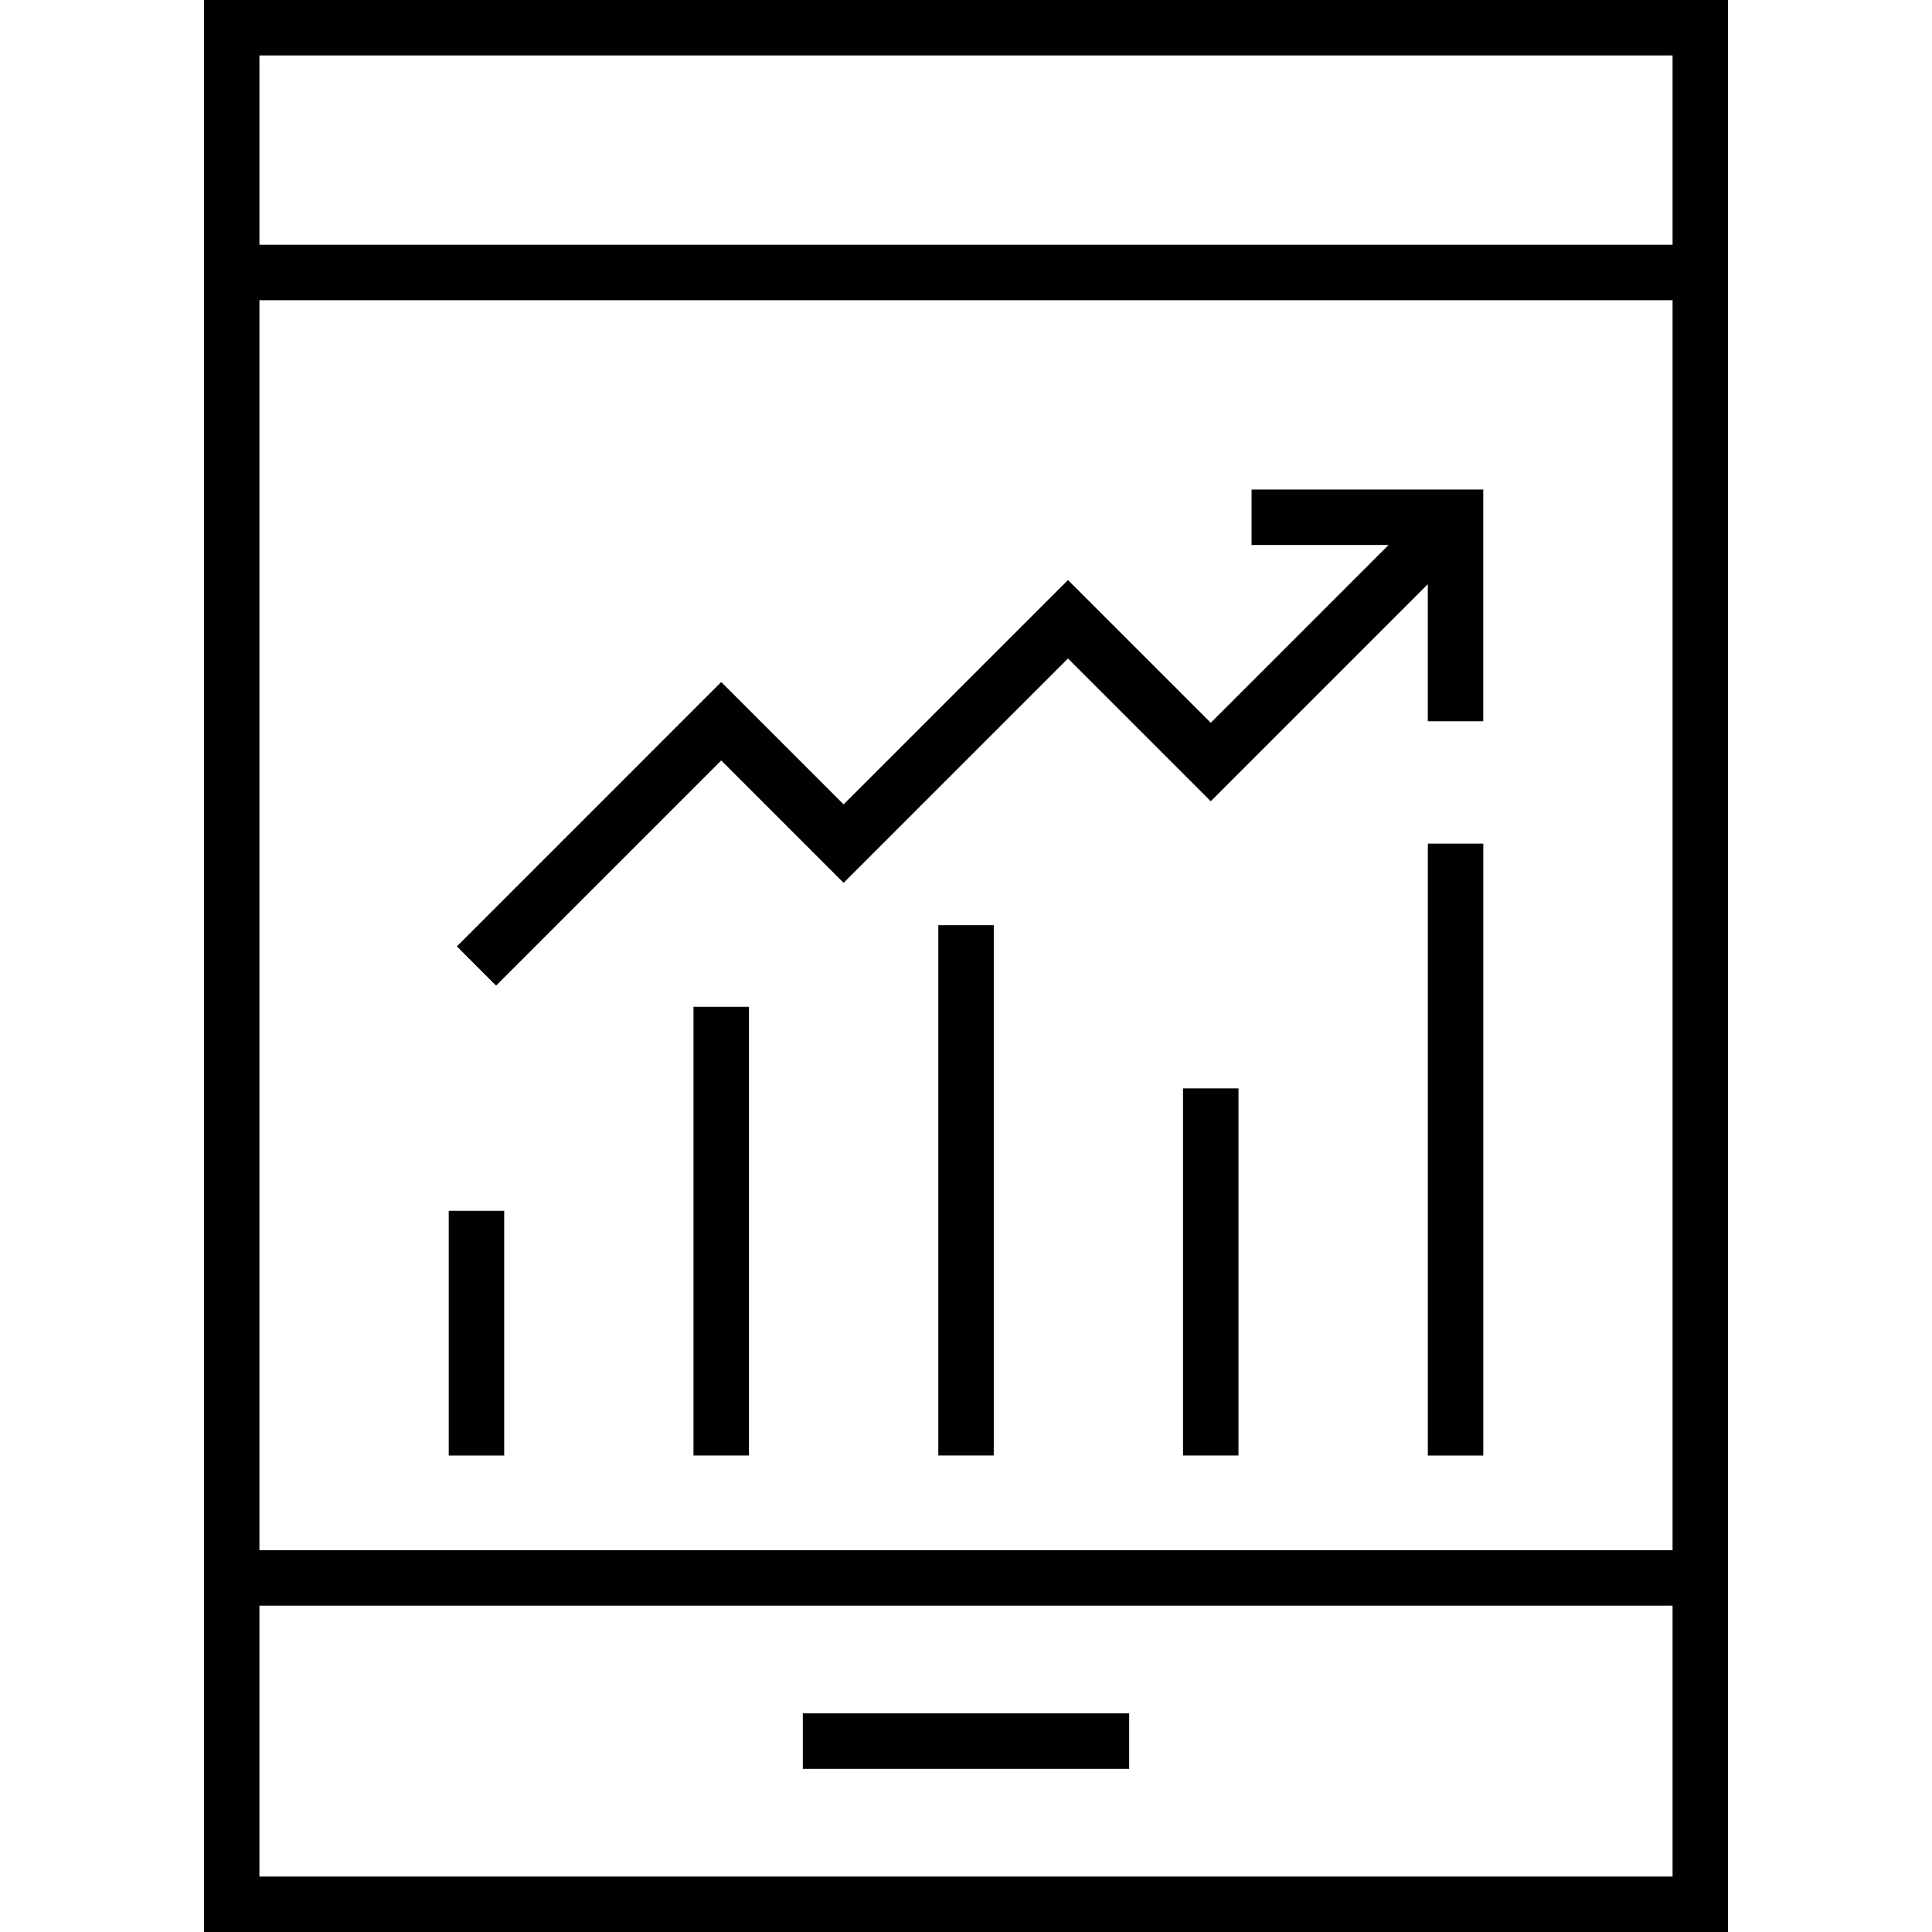 <?xml version="1.0" encoding="iso-8859-1"?>
<!-- Generator: Adobe Illustrator 19.0.0, SVG Export Plug-In . SVG Version: 6.00 Build 0)  -->
<svg version="1.1" id="Layer_1" xmlns="http://www.w3.org/2000/svg" xmlns:xlink="http://www.w3.org/1999/xlink" x="0px" y="0px"
	 viewBox="0 0 360.329 360.329" style="enable-background:new 0 0 360.329 360.329;" xml:space="preserve">
<g>
	<g>
		<path d="M38.042,0v360.329h284.245V0H38.042z M48.385,349.986V10.343h263.558v339.643H48.385z"/>
	</g>
</g>
<g>
	<g>
		<rect x="43.21" y="289.12" width="273.9" height="10.343"/>
	</g>
</g>
<g>
	<g>
		<rect x="149.73" y="319.55" width="60.865" height="10.343"/>
	</g>
</g>
<g>
	<g>
		<rect x="43.21" y="45.647" width="273.9" height="10.343"/>
	</g>
</g>
<g>
	<g>
		<rect x="83.69" y="225.82" width="10.343" height="45.647"/>
	</g>
</g>
<g>
	<g>
		<rect x="129.34" y="187.77" width="10.343" height="83.69"/>
	</g>
</g>
<g>
	<g>
		<rect x="175" y="172.55" width="10.343" height="98.91"/>
	</g>
</g>
<g>
	<g>
		<rect x="220.64" y="202.99" width="10.343" height="68.47"/>
	</g>
</g>
<g>
	<g>
		<rect x="266.3" y="157.34" width="10.343" height="114.13"/>
	</g>
</g>
<g>
	<g>
		<polygon points="267.808,92.815 225.815,134.809 199.185,108.179 157.339,150.025 134.514,127.2 85.207,176.508 92.521,183.822 
			134.514,141.828 157.339,164.653 199.185,122.807 225.815,149.437 275.122,100.129 		"/>
	</g>
</g>
<g>
	<g>
		<polygon points="233.424,91.301 233.424,101.644 266.293,101.644 266.293,134.514 276.636,134.514 276.636,91.301 		"/>
	</g>
</g>
<g>
</g>
<g>
</g>
<g>
</g>
<g>
</g>
<g>
</g>
<g>
</g>
<g>
</g>
<g>
</g>
<g>
</g>
<g>
</g>
<g>
</g>
<g>
</g>
<g>
</g>
<g>
</g>
<g>
</g>
</svg>
